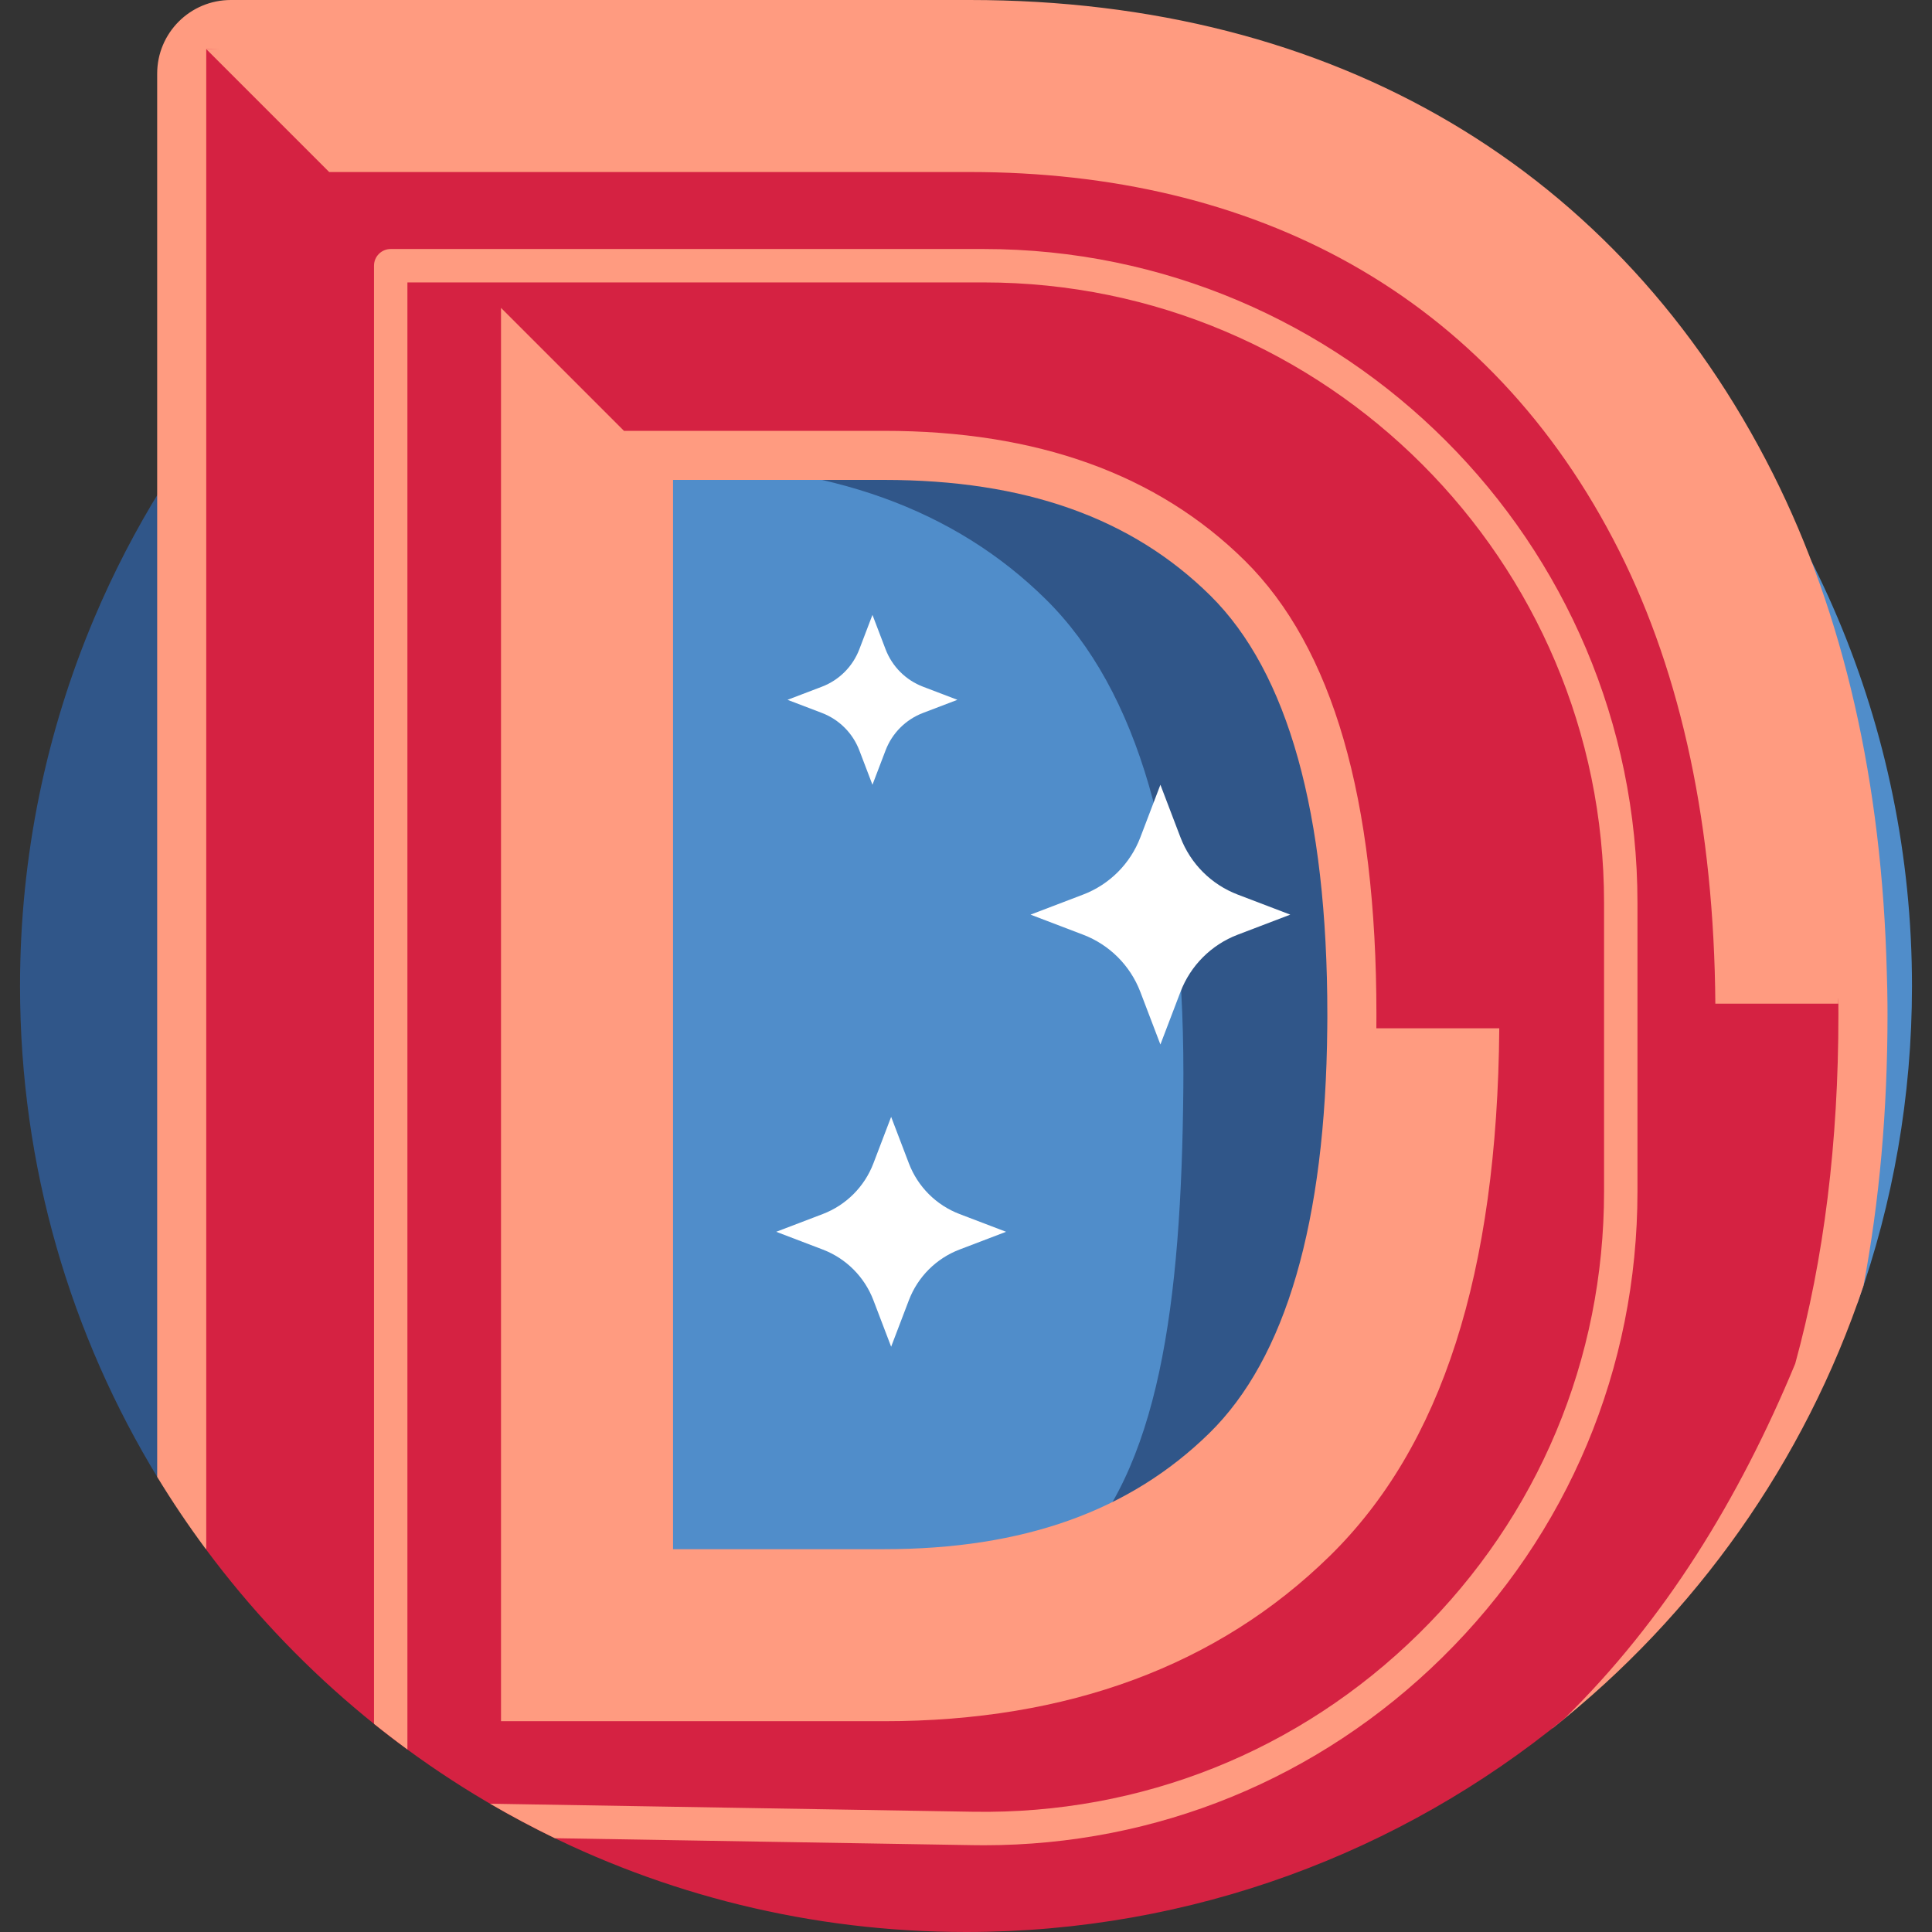 <svg id="Layer_1" enable-background="new 0 0 493.894 493.894" height="512" viewBox="0 0 493.894 493.894" width="512" xmlns="http://www.w3.org/2000/svg"><rect x="0" y="0" width="493.894" height="493.894" fill="#333333" stroke="none"/><g><g><g><g><g><path d="m246.947 10.235c-70.734 0-134.371 30.373-178.593 78.783v314.531c30.094 22.593 84.68 51.647 164.037 48.615 181.333-6.928 242.559-119.335 242.559-119.335 8.949-25.257 13.826-52.44 13.826-80.765.001-133.558-108.27-241.829-241.829-241.829z" fill="#508dca"/></g></g></g></g><g><g><path d="m96.072 378.163 5.544-259.586h69.431c40.867 0 72.997 11.576 96.391 34.716 23.382 23.152 35.085 63.523 35.085 121.136 0 1.23-.005 2.453-.016 3.668-.494 55.662-6.222 97.992-29.353 120.638-.57.559-1.172 1.101-1.758 1.651h67.255s-.803-43.004-.889-44.926c-.547-12.221 10.793-22.63 22.63-22.63h61.279c2.795-18.352 4.204-37.814 4.204-58.401 0-.972-.003-1.942-.01-2.91-.346-52.427-14.352-96.121-33.446-134.083-19.458-38.652-45.816-63.589-80.775-84.028-28.842-16.848-58.626-26.906-93.866-29.919-35.147.708-68.453 8.917-98.385 23.087-42.218 26.262-75.752 65.169-95.301 111.429-12.219 28.913-18.974 60.698-18.974 94.061 0 46.206 12.966 89.381 35.448 126.098h55.506z" fill="#305689"/></g></g><path d="m482.506 256.492v-.002c-.016-2.413-.07-4.969-.163-7.814-1.223-48.68-11.014-91.596-29.103-127.559-39.319-78.103-112.24-121.117-205.329-121.117h-188.91c-10.396 0-18.822 8.427-18.822 18.822v358.721c3.85 6.33 7.985 12.466 12.383 18.397l88.555 30.558c50.991 17.595 104.975 24.882 158.803 21.381 47.432-3.084 95.615-6.618 96.999-6.098 36.457-28.862 64.401-68.009 79.448-113.06 4.081-21.561 6.152-44.789 6.152-69.363-.003-.957-.007-1.913-.013-2.866zm-143.186 3.959-.02 2.307c-.442 49.598-10.588 84.459-30.157 103.619-20.373 19.955-47.574 29.655-83.158 29.655h-53.931v-273.349h53.931c36.02 0 63.323 9.686 83.463 29.608 19.823 19.627 29.873 55.65 29.873 107.067.001.365 0 .73-.001 1.093z" fill="#ff9b80"/><g><g><g><path d="m223.033 157.187 3.355 8.794c1.681 4.405 5.16 7.885 9.565 9.565l8.794 3.355-8.794 3.355c-4.405 1.681-7.885 5.16-9.565 9.565l-3.355 8.794-3.355-8.794c-1.681-4.405-5.16-7.885-9.565-9.565l-8.794-3.355 8.794-3.355c4.405-1.681 7.885-5.16 9.565-9.565z" fill="#fff"/></g></g><g><g><path d="m227.811 285.513 4.539 11.898c2.274 5.96 6.981 10.668 12.942 12.942l11.898 4.539-11.898 4.539c-5.96 2.274-10.668 6.981-12.942 12.942l-4.539 11.898-4.539-11.898c-2.274-5.96-6.981-10.668-12.942-12.942l-11.898-4.539 11.898-4.539c5.96-2.274 10.668-6.981 12.942-12.942z" fill="#fff"/></g></g><g><g><path d="m296.644 200.615 5.129 13.446c2.57 6.736 7.89 12.057 14.626 14.626l13.446 5.129-13.446 5.129c-6.736 2.57-12.057 7.89-14.626 14.626l-5.129 13.446-5.129-13.446c-2.57-6.736-7.89-12.057-14.626-14.626l-13.446-5.129 13.446-5.129c6.736-2.57 12.057-7.89 14.626-14.626z" fill="#fff"/></g></g></g><path d="m246.947 493.894c58.022 0 111.265-20.443 152.938-54.507 25.62-25.1 44.72-56.208 59.036-90.759 7.364-26.811 11.049-56.569 11.049-89.27 0-.931-.003-1.86-.009-2.786-.024-3.6-2.748-6.709-2.903-10.224-2.01-45.496-12.149-84.413-29.12-118.153-18.63-37.007-43.867-60.883-77.338-80.452-33.481-19.558-68.268-29.586-112.114-29.586l-195.763-5.612v383.61c44.071 59.308 114.657 97.739 194.224 97.739zm-87.437-383.756h66.476c39.128 0 69.891 11.083 92.289 33.238 22.387 22.167 33.592 60.82 33.592 115.981 0 1.178-.005 2.349-.016 3.512 0 0 2.623 7.271 2.539 10.811-1.133 47.97-10.019 84.501-30.643 104.693-22.631 22.167-58.409 37.371-97.061 37.371h-73.704v-297.167z" fill="#d52242"/><g><g><g><g><g><path d="m247.91 43.976c72.33 0 132.73 30.726 166.046 96.906 15.981 31.773 24.223 70.694 24.552 115.691h31.431c-.333-50.189-9.623-93.472-27.903-129.814-38.684-76.842-109.709-114.214-194.126-114.214h-195.187l31.431 31.431z" fill="#ff9b80"/></g></g></g><g><g><g><path d="m351.845 262.87c-.475 53.289-11.778 90.788-33.922 112.469-22.631 22.167-53.284 33.238-91.936 33.238h-66.477v-298.439l-31.431-31.431v361.3h97.908c47 0 85.331-14.203 113.924-42.21 28.661-28.061 42.853-72.23 43.363-134.928h-31.429z" fill="#ff9b80"/></g></g></g></g><path d="m104.15 447.232v-375.034h147.329c87.44 0 158.579 71.138 158.579 158.578v73.821c0 42.856-16.828 83.008-47.382 113.06-30.554 30.051-70.951 46.197-113.832 45.497l-123.543-2.053c5.388 3.142 10.903 6.09 16.545 8.817l106.856 1.776c.957.016 1.907.024 2.861.024 44.093 0 85.583-16.972 117.102-47.971 32.2-31.67 49.934-73.985 49.934-119.149v-73.821c0-92.15-74.97-167.12-167.12-167.12h-151.6c-2.359 0-4.271 1.912-4.271 4.271v372.748c2.798 2.247 5.645 4.433 8.542 6.556z" fill="#ff9b80"/></g></g></svg>
